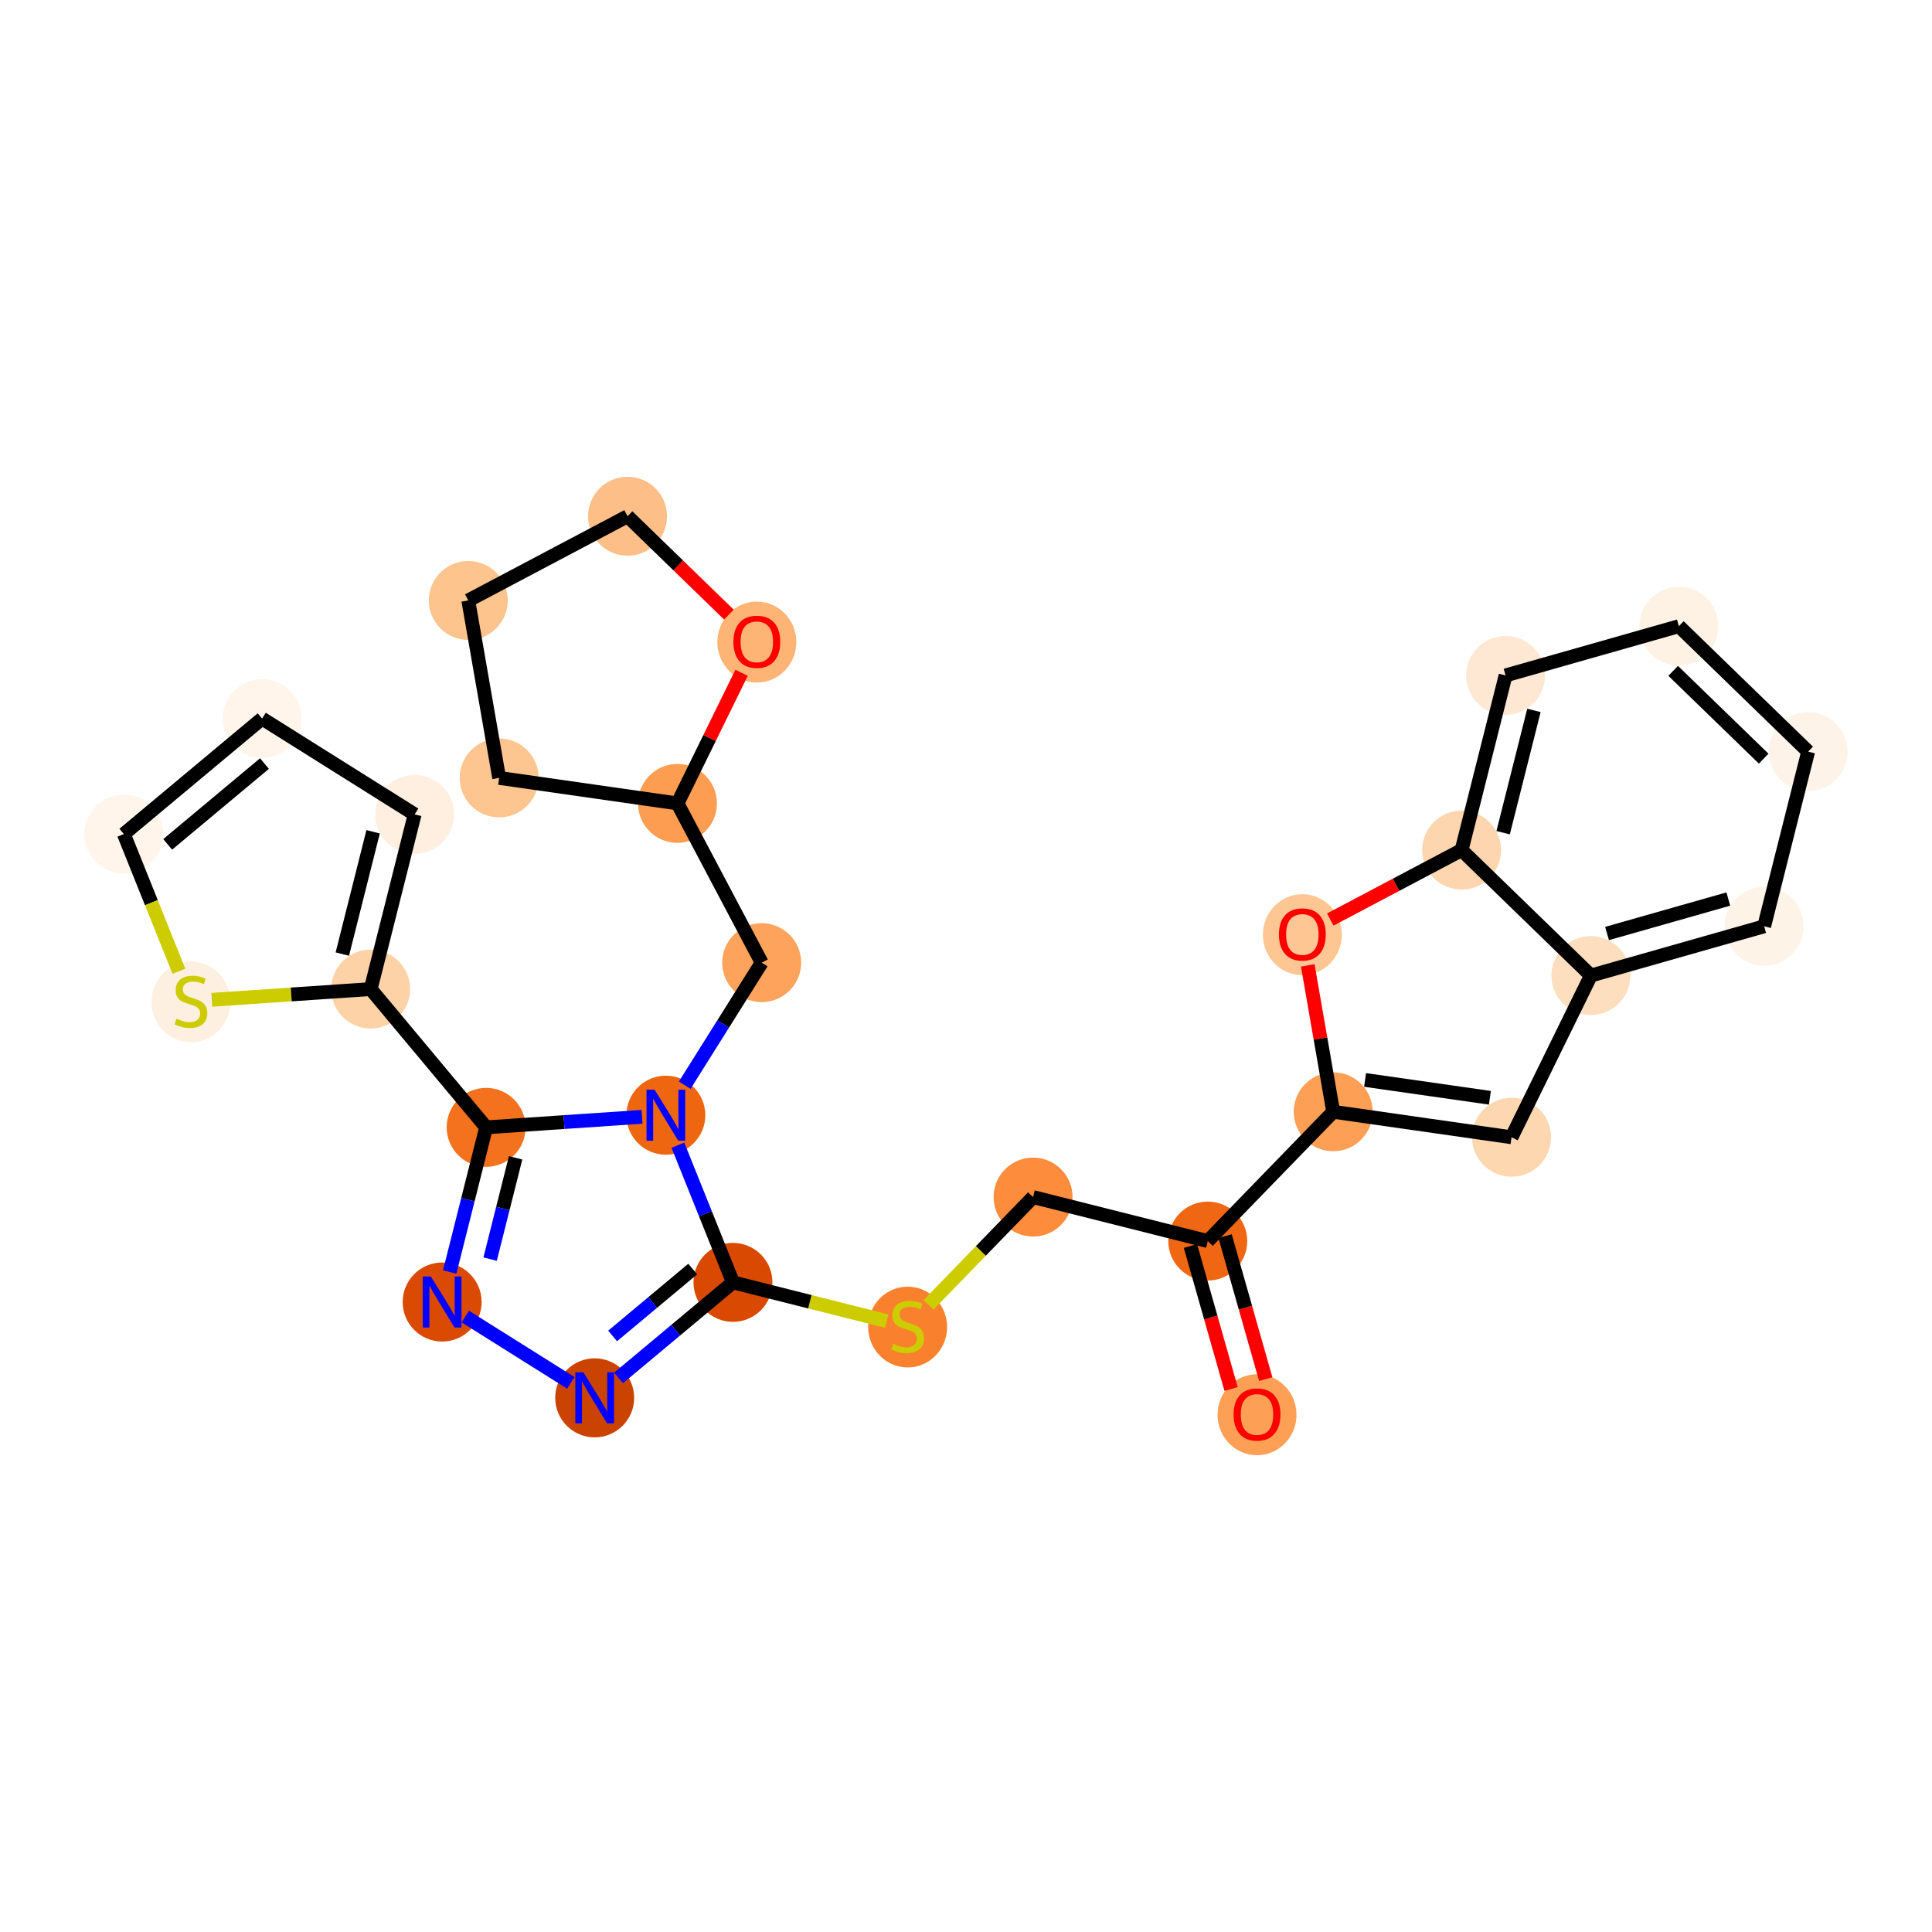 <?xml version='1.0' encoding='iso-8859-1'?>
<svg version='1.1' baseProfile='full'
              xmlns='http://www.w3.org/2000/svg'
                      xmlns:rdkit='http://www.rdkit.org/xml'
                      xmlns:xlink='http://www.w3.org/1999/xlink'
                  xml:space='preserve'
width='280px' height='280px' viewBox='0 0 280 280'>
<!-- END OF HEADER -->
<rect style='opacity:1.0;fill:#FFFFFF;stroke:none' width='280' height='280' x='0' y='0'> </rect>
<ellipse cx='182.177' cy='205.036' rx='5.221' ry='5.368'  style='fill:#FD9F55;fill-rule:evenodd;stroke:#FD9F55;stroke-width:1.0px;stroke-linecap:butt;stroke-linejoin:miter;stroke-opacity:1' />
<ellipse cx='175.039' cy='179.865' rx='5.221' ry='5.221'  style='fill:#EF6712;fill-rule:evenodd;stroke:#EF6712;stroke-width:1.0px;stroke-linecap:butt;stroke-linejoin:miter;stroke-opacity:1' />
<ellipse cx='149.722' cy='173.49' rx='5.221' ry='5.221'  style='fill:#FD8D3C;fill-rule:evenodd;stroke:#FD8D3C;stroke-width:1.0px;stroke-linecap:butt;stroke-linejoin:miter;stroke-opacity:1' />
<ellipse cx='131.543' cy='192.327' rx='5.221' ry='5.354'  style='fill:#F9812E;fill-rule:evenodd;stroke:#F9812E;stroke-width:1.0px;stroke-linecap:butt;stroke-linejoin:miter;stroke-opacity:1' />
<ellipse cx='106.226' cy='185.852' rx='5.221' ry='5.221'  style='fill:#D94901;fill-rule:evenodd;stroke:#D94901;stroke-width:1.0px;stroke-linecap:butt;stroke-linejoin:miter;stroke-opacity:1' />
<ellipse cx='86.187' cy='202.587' rx='5.221' ry='5.228'  style='fill:#CB4301;fill-rule:evenodd;stroke:#CB4301;stroke-width:1.0px;stroke-linecap:butt;stroke-linejoin:miter;stroke-opacity:1' />
<ellipse cx='64.079' cy='188.7' rx='5.221' ry='5.228'  style='fill:#DA4A02;fill-rule:evenodd;stroke:#DA4A02;stroke-width:1.0px;stroke-linecap:butt;stroke-linejoin:miter;stroke-opacity:1' />
<ellipse cx='70.454' cy='163.383' rx='5.221' ry='5.221'  style='fill:#F4721D;fill-rule:evenodd;stroke:#F4721D;stroke-width:1.0px;stroke-linecap:butt;stroke-linejoin:miter;stroke-opacity:1' />
<ellipse cx='53.72' cy='143.345' rx='5.221' ry='5.221'  style='fill:#FDD2A7;fill-rule:evenodd;stroke:#FDD2A7;stroke-width:1.0px;stroke-linecap:butt;stroke-linejoin:miter;stroke-opacity:1' />
<ellipse cx='60.095' cy='118.028' rx='5.221' ry='5.221'  style='fill:#FEEFE0;fill-rule:evenodd;stroke:#FEEFE0;stroke-width:1.0px;stroke-linecap:butt;stroke-linejoin:miter;stroke-opacity:1' />
<ellipse cx='37.987' cy='104.141' rx='5.221' ry='5.221'  style='fill:#FFF5EB;fill-rule:evenodd;stroke:#FFF5EB;stroke-width:1.0px;stroke-linecap:butt;stroke-linejoin:miter;stroke-opacity:1' />
<ellipse cx='17.949' cy='120.876' rx='5.221' ry='5.221'  style='fill:#FFF5EB;fill-rule:evenodd;stroke:#FFF5EB;stroke-width:1.0px;stroke-linecap:butt;stroke-linejoin:miter;stroke-opacity:1' />
<ellipse cx='27.672' cy='145.204' rx='5.221' ry='5.354'  style='fill:#FEF0E1;fill-rule:evenodd;stroke:#FEF0E1;stroke-width:1.0px;stroke-linecap:butt;stroke-linejoin:miter;stroke-opacity:1' />
<ellipse cx='96.502' cy='161.623' rx='5.221' ry='5.228'  style='fill:#EF6611;fill-rule:evenodd;stroke:#EF6611;stroke-width:1.0px;stroke-linecap:butt;stroke-linejoin:miter;stroke-opacity:1' />
<ellipse cx='110.389' cy='139.515' rx='5.221' ry='5.221'  style='fill:#FDA35B;fill-rule:evenodd;stroke:#FDA35B;stroke-width:1.0px;stroke-linecap:butt;stroke-linejoin:miter;stroke-opacity:1' />
<ellipse cx='98.186' cy='116.435' rx='5.221' ry='5.221'  style='fill:#FD9D52;fill-rule:evenodd;stroke:#FD9D52;stroke-width:1.0px;stroke-linecap:butt;stroke-linejoin:miter;stroke-opacity:1' />
<ellipse cx='72.342' cy='112.741' rx='5.221' ry='5.221'  style='fill:#FDC590;fill-rule:evenodd;stroke:#FDC590;stroke-width:1.0px;stroke-linecap:butt;stroke-linejoin:miter;stroke-opacity:1' />
<ellipse cx='67.868' cy='87.02' rx='5.221' ry='5.221'  style='fill:#FDC48E;fill-rule:evenodd;stroke:#FDC48E;stroke-width:1.0px;stroke-linecap:butt;stroke-linejoin:miter;stroke-opacity:1' />
<ellipse cx='90.949' cy='74.817' rx='5.221' ry='5.221'  style='fill:#FDBF87;fill-rule:evenodd;stroke:#FDBF87;stroke-width:1.0px;stroke-linecap:butt;stroke-linejoin:miter;stroke-opacity:1' />
<ellipse cx='109.686' cy='93.055' rx='5.221' ry='5.368'  style='fill:#FDB474;fill-rule:evenodd;stroke:#FDB474;stroke-width:1.0px;stroke-linecap:butt;stroke-linejoin:miter;stroke-opacity:1' />
<ellipse cx='193.219' cy='161.128' rx='5.221' ry='5.221'  style='fill:#FD9F55;fill-rule:evenodd;stroke:#FD9F55;stroke-width:1.0px;stroke-linecap:butt;stroke-linejoin:miter;stroke-opacity:1' />
<ellipse cx='219.064' cy='164.822' rx='5.221' ry='5.221'  style='fill:#FDD7B0;fill-rule:evenodd;stroke:#FDD7B0;stroke-width:1.0px;stroke-linecap:butt;stroke-linejoin:miter;stroke-opacity:1' />
<ellipse cx='230.563' cy='141.384' rx='5.221' ry='5.221'  style='fill:#FDDEBE;fill-rule:evenodd;stroke:#FDDEBE;stroke-width:1.0px;stroke-linecap:butt;stroke-linejoin:miter;stroke-opacity:1' />
<ellipse cx='255.676' cy='134.246' rx='5.221' ry='5.221'  style='fill:#FEF3E7;fill-rule:evenodd;stroke:#FEF3E7;stroke-width:1.0px;stroke-linecap:butt;stroke-linejoin:miter;stroke-opacity:1' />
<ellipse cx='262.051' cy='108.929' rx='5.221' ry='5.221'  style='fill:#FEF3E8;fill-rule:evenodd;stroke:#FEF3E8;stroke-width:1.0px;stroke-linecap:butt;stroke-linejoin:miter;stroke-opacity:1' />
<ellipse cx='243.314' cy='90.75' rx='5.221' ry='5.221'  style='fill:#FEF2E5;fill-rule:evenodd;stroke:#FEF2E5;stroke-width:1.0px;stroke-linecap:butt;stroke-linejoin:miter;stroke-opacity:1' />
<ellipse cx='218.201' cy='97.887' rx='5.221' ry='5.221'  style='fill:#FEE8D3;fill-rule:evenodd;stroke:#FEE8D3;stroke-width:1.0px;stroke-linecap:butt;stroke-linejoin:miter;stroke-opacity:1' />
<ellipse cx='211.826' cy='123.204' rx='5.221' ry='5.221'  style='fill:#FDD6AF;fill-rule:evenodd;stroke:#FDD6AF;stroke-width:1.0px;stroke-linecap:butt;stroke-linejoin:miter;stroke-opacity:1' />
<ellipse cx='188.746' cy='135.464' rx='5.221' ry='5.368'  style='fill:#FDC692;fill-rule:evenodd;stroke:#FDC692;stroke-width:1.0px;stroke-linecap:butt;stroke-linejoin:miter;stroke-opacity:1' />
<path class='bond-0 atom-0 atom-1' d='M 183.44,199.873 L 180.495,189.512' style='fill:none;fill-rule:evenodd;stroke:#FF0000;stroke-width:2.0px;stroke-linecap:butt;stroke-linejoin:miter;stroke-opacity:1' />
<path class='bond-0 atom-0 atom-1' d='M 180.495,189.512 L 177.55,179.152' style='fill:none;fill-rule:evenodd;stroke:#000000;stroke-width:2.0px;stroke-linecap:butt;stroke-linejoin:miter;stroke-opacity:1' />
<path class='bond-0 atom-0 atom-1' d='M 178.417,201.301 L 175.473,190.94' style='fill:none;fill-rule:evenodd;stroke:#FF0000;stroke-width:2.0px;stroke-linecap:butt;stroke-linejoin:miter;stroke-opacity:1' />
<path class='bond-0 atom-0 atom-1' d='M 175.473,190.94 L 172.528,180.579' style='fill:none;fill-rule:evenodd;stroke:#000000;stroke-width:2.0px;stroke-linecap:butt;stroke-linejoin:miter;stroke-opacity:1' />
<path class='bond-1 atom-1 atom-2' d='M 175.039,179.865 L 149.722,173.49' style='fill:none;fill-rule:evenodd;stroke:#000000;stroke-width:2.0px;stroke-linecap:butt;stroke-linejoin:miter;stroke-opacity:1' />
<path class='bond-19 atom-1 atom-20' d='M 175.039,179.865 L 193.219,161.128' style='fill:none;fill-rule:evenodd;stroke:#000000;stroke-width:2.0px;stroke-linecap:butt;stroke-linejoin:miter;stroke-opacity:1' />
<path class='bond-2 atom-2 atom-3' d='M 149.722,173.49 L 142.144,181.301' style='fill:none;fill-rule:evenodd;stroke:#000000;stroke-width:2.0px;stroke-linecap:butt;stroke-linejoin:miter;stroke-opacity:1' />
<path class='bond-2 atom-2 atom-3' d='M 142.144,181.301 L 134.566,189.112' style='fill:none;fill-rule:evenodd;stroke:#CCCC00;stroke-width:2.0px;stroke-linecap:butt;stroke-linejoin:miter;stroke-opacity:1' />
<path class='bond-3 atom-3 atom-4' d='M 128.519,191.466 L 117.372,188.659' style='fill:none;fill-rule:evenodd;stroke:#CCCC00;stroke-width:2.0px;stroke-linecap:butt;stroke-linejoin:miter;stroke-opacity:1' />
<path class='bond-3 atom-3 atom-4' d='M 117.372,188.659 L 106.226,185.852' style='fill:none;fill-rule:evenodd;stroke:#000000;stroke-width:2.0px;stroke-linecap:butt;stroke-linejoin:miter;stroke-opacity:1' />
<path class='bond-4 atom-4 atom-5' d='M 106.226,185.852 L 97.935,192.776' style='fill:none;fill-rule:evenodd;stroke:#000000;stroke-width:2.0px;stroke-linecap:butt;stroke-linejoin:miter;stroke-opacity:1' />
<path class='bond-4 atom-4 atom-5' d='M 97.935,192.776 L 89.644,199.7' style='fill:none;fill-rule:evenodd;stroke:#0000FF;stroke-width:2.0px;stroke-linecap:butt;stroke-linejoin:miter;stroke-opacity:1' />
<path class='bond-4 atom-4 atom-5' d='M 100.391,183.922 L 94.588,188.769' style='fill:none;fill-rule:evenodd;stroke:#000000;stroke-width:2.0px;stroke-linecap:butt;stroke-linejoin:miter;stroke-opacity:1' />
<path class='bond-4 atom-4 atom-5' d='M 94.588,188.769 L 88.784,193.615' style='fill:none;fill-rule:evenodd;stroke:#0000FF;stroke-width:2.0px;stroke-linecap:butt;stroke-linejoin:miter;stroke-opacity:1' />
<path class='bond-28 atom-13 atom-4' d='M 98.248,165.973 L 102.237,175.913' style='fill:none;fill-rule:evenodd;stroke:#0000FF;stroke-width:2.0px;stroke-linecap:butt;stroke-linejoin:miter;stroke-opacity:1' />
<path class='bond-28 atom-13 atom-4' d='M 102.237,175.913 L 106.226,185.852' style='fill:none;fill-rule:evenodd;stroke:#000000;stroke-width:2.0px;stroke-linecap:butt;stroke-linejoin:miter;stroke-opacity:1' />
<path class='bond-5 atom-5 atom-6' d='M 82.73,200.416 L 67.434,190.807' style='fill:none;fill-rule:evenodd;stroke:#0000FF;stroke-width:2.0px;stroke-linecap:butt;stroke-linejoin:miter;stroke-opacity:1' />
<path class='bond-6 atom-6 atom-7' d='M 65.174,184.351 L 67.814,173.867' style='fill:none;fill-rule:evenodd;stroke:#0000FF;stroke-width:2.0px;stroke-linecap:butt;stroke-linejoin:miter;stroke-opacity:1' />
<path class='bond-6 atom-6 atom-7' d='M 67.814,173.867 L 70.454,163.383' style='fill:none;fill-rule:evenodd;stroke:#000000;stroke-width:2.0px;stroke-linecap:butt;stroke-linejoin:miter;stroke-opacity:1' />
<path class='bond-6 atom-6 atom-7' d='M 71.03,182.481 L 72.878,175.142' style='fill:none;fill-rule:evenodd;stroke:#0000FF;stroke-width:2.0px;stroke-linecap:butt;stroke-linejoin:miter;stroke-opacity:1' />
<path class='bond-6 atom-6 atom-7' d='M 72.878,175.142 L 74.726,167.803' style='fill:none;fill-rule:evenodd;stroke:#000000;stroke-width:2.0px;stroke-linecap:butt;stroke-linejoin:miter;stroke-opacity:1' />
<path class='bond-7 atom-7 atom-8' d='M 70.454,163.383 L 53.72,143.345' style='fill:none;fill-rule:evenodd;stroke:#000000;stroke-width:2.0px;stroke-linecap:butt;stroke-linejoin:miter;stroke-opacity:1' />
<path class='bond-12 atom-7 atom-13' d='M 70.454,163.383 L 81.75,162.62' style='fill:none;fill-rule:evenodd;stroke:#000000;stroke-width:2.0px;stroke-linecap:butt;stroke-linejoin:miter;stroke-opacity:1' />
<path class='bond-12 atom-7 atom-13' d='M 81.75,162.62 L 93.046,161.857' style='fill:none;fill-rule:evenodd;stroke:#0000FF;stroke-width:2.0px;stroke-linecap:butt;stroke-linejoin:miter;stroke-opacity:1' />
<path class='bond-8 atom-8 atom-9' d='M 53.72,143.345 L 60.095,118.028' style='fill:none;fill-rule:evenodd;stroke:#000000;stroke-width:2.0px;stroke-linecap:butt;stroke-linejoin:miter;stroke-opacity:1' />
<path class='bond-8 atom-8 atom-9' d='M 49.613,138.272 L 54.075,120.55' style='fill:none;fill-rule:evenodd;stroke:#000000;stroke-width:2.0px;stroke-linecap:butt;stroke-linejoin:miter;stroke-opacity:1' />
<path class='bond-31 atom-12 atom-8' d='M 30.695,144.9 L 42.208,144.123' style='fill:none;fill-rule:evenodd;stroke:#CCCC00;stroke-width:2.0px;stroke-linecap:butt;stroke-linejoin:miter;stroke-opacity:1' />
<path class='bond-31 atom-12 atom-8' d='M 42.208,144.123 L 53.72,143.345' style='fill:none;fill-rule:evenodd;stroke:#000000;stroke-width:2.0px;stroke-linecap:butt;stroke-linejoin:miter;stroke-opacity:1' />
<path class='bond-9 atom-9 atom-10' d='M 60.095,118.028 L 37.987,104.141' style='fill:none;fill-rule:evenodd;stroke:#000000;stroke-width:2.0px;stroke-linecap:butt;stroke-linejoin:miter;stroke-opacity:1' />
<path class='bond-10 atom-10 atom-11' d='M 37.987,104.141 L 17.949,120.876' style='fill:none;fill-rule:evenodd;stroke:#000000;stroke-width:2.0px;stroke-linecap:butt;stroke-linejoin:miter;stroke-opacity:1' />
<path class='bond-10 atom-10 atom-11' d='M 38.328,110.659 L 24.302,122.373' style='fill:none;fill-rule:evenodd;stroke:#000000;stroke-width:2.0px;stroke-linecap:butt;stroke-linejoin:miter;stroke-opacity:1' />
<path class='bond-11 atom-11 atom-12' d='M 17.949,120.876 L 21.94,130.821' style='fill:none;fill-rule:evenodd;stroke:#000000;stroke-width:2.0px;stroke-linecap:butt;stroke-linejoin:miter;stroke-opacity:1' />
<path class='bond-11 atom-11 atom-12' d='M 21.94,130.821 L 25.931,140.766' style='fill:none;fill-rule:evenodd;stroke:#CCCC00;stroke-width:2.0px;stroke-linecap:butt;stroke-linejoin:miter;stroke-opacity:1' />
<path class='bond-13 atom-13 atom-14' d='M 99.234,157.274 L 104.812,148.395' style='fill:none;fill-rule:evenodd;stroke:#0000FF;stroke-width:2.0px;stroke-linecap:butt;stroke-linejoin:miter;stroke-opacity:1' />
<path class='bond-13 atom-13 atom-14' d='M 104.812,148.395 L 110.389,139.515' style='fill:none;fill-rule:evenodd;stroke:#000000;stroke-width:2.0px;stroke-linecap:butt;stroke-linejoin:miter;stroke-opacity:1' />
<path class='bond-14 atom-14 atom-15' d='M 110.389,139.515 L 98.186,116.435' style='fill:none;fill-rule:evenodd;stroke:#000000;stroke-width:2.0px;stroke-linecap:butt;stroke-linejoin:miter;stroke-opacity:1' />
<path class='bond-15 atom-15 atom-16' d='M 98.186,116.435 L 72.342,112.741' style='fill:none;fill-rule:evenodd;stroke:#000000;stroke-width:2.0px;stroke-linecap:butt;stroke-linejoin:miter;stroke-opacity:1' />
<path class='bond-29 atom-19 atom-15' d='M 107.475,97.503 L 102.831,106.969' style='fill:none;fill-rule:evenodd;stroke:#FF0000;stroke-width:2.0px;stroke-linecap:butt;stroke-linejoin:miter;stroke-opacity:1' />
<path class='bond-29 atom-19 atom-15' d='M 102.831,106.969 L 98.186,116.435' style='fill:none;fill-rule:evenodd;stroke:#000000;stroke-width:2.0px;stroke-linecap:butt;stroke-linejoin:miter;stroke-opacity:1' />
<path class='bond-16 atom-16 atom-17' d='M 72.342,112.741 L 67.868,87.02' style='fill:none;fill-rule:evenodd;stroke:#000000;stroke-width:2.0px;stroke-linecap:butt;stroke-linejoin:miter;stroke-opacity:1' />
<path class='bond-17 atom-17 atom-18' d='M 67.868,87.02 L 90.949,74.817' style='fill:none;fill-rule:evenodd;stroke:#000000;stroke-width:2.0px;stroke-linecap:butt;stroke-linejoin:miter;stroke-opacity:1' />
<path class='bond-18 atom-18 atom-19' d='M 90.949,74.817 L 98.294,81.944' style='fill:none;fill-rule:evenodd;stroke:#000000;stroke-width:2.0px;stroke-linecap:butt;stroke-linejoin:miter;stroke-opacity:1' />
<path class='bond-18 atom-18 atom-19' d='M 98.294,81.944 L 105.639,89.071' style='fill:none;fill-rule:evenodd;stroke:#FF0000;stroke-width:2.0px;stroke-linecap:butt;stroke-linejoin:miter;stroke-opacity:1' />
<path class='bond-20 atom-20 atom-21' d='M 193.219,161.128 L 219.064,164.822' style='fill:none;fill-rule:evenodd;stroke:#000000;stroke-width:2.0px;stroke-linecap:butt;stroke-linejoin:miter;stroke-opacity:1' />
<path class='bond-20 atom-20 atom-21' d='M 197.834,156.513 L 215.926,159.099' style='fill:none;fill-rule:evenodd;stroke:#000000;stroke-width:2.0px;stroke-linecap:butt;stroke-linejoin:miter;stroke-opacity:1' />
<path class='bond-30 atom-28 atom-20' d='M 189.529,139.913 L 191.374,150.52' style='fill:none;fill-rule:evenodd;stroke:#FF0000;stroke-width:2.0px;stroke-linecap:butt;stroke-linejoin:miter;stroke-opacity:1' />
<path class='bond-30 atom-28 atom-20' d='M 191.374,150.52 L 193.219,161.128' style='fill:none;fill-rule:evenodd;stroke:#000000;stroke-width:2.0px;stroke-linecap:butt;stroke-linejoin:miter;stroke-opacity:1' />
<path class='bond-21 atom-21 atom-22' d='M 219.064,164.822 L 230.563,141.384' style='fill:none;fill-rule:evenodd;stroke:#000000;stroke-width:2.0px;stroke-linecap:butt;stroke-linejoin:miter;stroke-opacity:1' />
<path class='bond-22 atom-22 atom-23' d='M 230.563,141.384 L 255.676,134.246' style='fill:none;fill-rule:evenodd;stroke:#000000;stroke-width:2.0px;stroke-linecap:butt;stroke-linejoin:miter;stroke-opacity:1' />
<path class='bond-22 atom-22 atom-23' d='M 232.903,135.291 L 250.482,130.294' style='fill:none;fill-rule:evenodd;stroke:#000000;stroke-width:2.0px;stroke-linecap:butt;stroke-linejoin:miter;stroke-opacity:1' />
<path class='bond-32 atom-27 atom-22' d='M 211.826,123.204 L 230.563,141.384' style='fill:none;fill-rule:evenodd;stroke:#000000;stroke-width:2.0px;stroke-linecap:butt;stroke-linejoin:miter;stroke-opacity:1' />
<path class='bond-23 atom-23 atom-24' d='M 255.676,134.246 L 262.051,108.929' style='fill:none;fill-rule:evenodd;stroke:#000000;stroke-width:2.0px;stroke-linecap:butt;stroke-linejoin:miter;stroke-opacity:1' />
<path class='bond-24 atom-24 atom-25' d='M 262.051,108.929 L 243.314,90.75' style='fill:none;fill-rule:evenodd;stroke:#000000;stroke-width:2.0px;stroke-linecap:butt;stroke-linejoin:miter;stroke-opacity:1' />
<path class='bond-24 atom-24 atom-25' d='M 255.605,109.95 L 242.488,97.224' style='fill:none;fill-rule:evenodd;stroke:#000000;stroke-width:2.0px;stroke-linecap:butt;stroke-linejoin:miter;stroke-opacity:1' />
<path class='bond-25 atom-25 atom-26' d='M 243.314,90.75 L 218.201,97.887' style='fill:none;fill-rule:evenodd;stroke:#000000;stroke-width:2.0px;stroke-linecap:butt;stroke-linejoin:miter;stroke-opacity:1' />
<path class='bond-26 atom-26 atom-27' d='M 218.201,97.887 L 211.826,123.204' style='fill:none;fill-rule:evenodd;stroke:#000000;stroke-width:2.0px;stroke-linecap:butt;stroke-linejoin:miter;stroke-opacity:1' />
<path class='bond-26 atom-26 atom-27' d='M 222.308,102.96 L 217.845,120.682' style='fill:none;fill-rule:evenodd;stroke:#000000;stroke-width:2.0px;stroke-linecap:butt;stroke-linejoin:miter;stroke-opacity:1' />
<path class='bond-27 atom-27 atom-28' d='M 211.826,123.204 L 202.309,128.236' style='fill:none;fill-rule:evenodd;stroke:#000000;stroke-width:2.0px;stroke-linecap:butt;stroke-linejoin:miter;stroke-opacity:1' />
<path class='bond-27 atom-27 atom-28' d='M 202.309,128.236 L 192.792,133.267' style='fill:none;fill-rule:evenodd;stroke:#FF0000;stroke-width:2.0px;stroke-linecap:butt;stroke-linejoin:miter;stroke-opacity:1' />
<path  class='atom-0' d='M 178.783 204.999
Q 178.783 203.224, 179.66 202.232
Q 180.537 201.24, 182.177 201.24
Q 183.816 201.24, 184.693 202.232
Q 185.57 203.224, 185.57 204.999
Q 185.57 206.795, 184.683 207.819
Q 183.795 208.832, 182.177 208.832
Q 180.547 208.832, 179.66 207.819
Q 178.783 206.806, 178.783 204.999
M 182.177 207.996
Q 183.304 207.996, 183.91 207.244
Q 184.526 206.482, 184.526 204.999
Q 184.526 203.548, 183.91 202.817
Q 183.304 202.075, 182.177 202.075
Q 181.049 202.075, 180.433 202.806
Q 179.827 203.537, 179.827 204.999
Q 179.827 206.492, 180.433 207.244
Q 181.049 207.996, 182.177 207.996
' fill='#FF0000'/>
<path  class='atom-3' d='M 129.454 194.765
Q 129.538 194.797, 129.882 194.943
Q 130.227 195.089, 130.603 195.183
Q 130.989 195.267, 131.365 195.267
Q 132.065 195.267, 132.472 194.932
Q 132.879 194.588, 132.879 193.992
Q 132.879 193.585, 132.67 193.335
Q 132.472 193.084, 132.159 192.948
Q 131.845 192.812, 131.323 192.656
Q 130.665 192.457, 130.269 192.269
Q 129.882 192.081, 129.6 191.685
Q 129.329 191.288, 129.329 190.619
Q 129.329 189.69, 129.955 189.116
Q 130.592 188.541, 131.845 188.541
Q 132.702 188.541, 133.673 188.949
L 133.433 189.753
Q 132.545 189.387, 131.877 189.387
Q 131.156 189.387, 130.759 189.69
Q 130.363 189.982, 130.373 190.494
Q 130.373 190.891, 130.571 191.131
Q 130.78 191.371, 131.073 191.507
Q 131.376 191.643, 131.877 191.799
Q 132.545 192.008, 132.942 192.217
Q 133.339 192.426, 133.621 192.854
Q 133.913 193.272, 133.913 193.992
Q 133.913 195.016, 133.224 195.569
Q 132.545 196.112, 131.407 196.112
Q 130.749 196.112, 130.248 195.966
Q 129.757 195.83, 129.172 195.59
L 129.454 194.765
' fill='#CCCC00'/>
<path  class='atom-5' d='M 84.553 198.89
L 86.975 202.806
Q 87.216 203.193, 87.602 203.892
Q 87.988 204.592, 88.009 204.634
L 88.009 198.89
L 88.991 198.89
L 88.991 206.284
L 87.978 206.284
L 85.378 202.002
Q 85.075 201.501, 84.751 200.926
Q 84.438 200.352, 84.344 200.175
L 84.344 206.284
L 83.383 206.284
L 83.383 198.89
L 84.553 198.89
' fill='#0000FF'/>
<path  class='atom-6' d='M 62.445 185.003
L 64.868 188.92
Q 65.108 189.306, 65.494 190.006
Q 65.881 190.705, 65.901 190.747
L 65.901 185.003
L 66.883 185.003
L 66.883 192.397
L 65.87 192.397
L 63.27 188.115
Q 62.967 187.614, 62.643 187.04
Q 62.33 186.465, 62.236 186.288
L 62.236 192.397
L 61.275 192.397
L 61.275 185.003
L 62.445 185.003
' fill='#0000FF'/>
<path  class='atom-12' d='M 25.583 147.642
Q 25.667 147.674, 26.012 147.82
Q 26.356 147.966, 26.732 148.06
Q 27.119 148.144, 27.494 148.144
Q 28.194 148.144, 28.601 147.809
Q 29.009 147.465, 29.009 146.87
Q 29.009 146.462, 28.8 146.212
Q 28.601 145.961, 28.288 145.825
Q 27.975 145.69, 27.453 145.533
Q 26.795 145.335, 26.398 145.147
Q 26.012 144.959, 25.73 144.562
Q 25.458 144.165, 25.458 143.497
Q 25.458 142.567, 26.085 141.993
Q 26.722 141.418, 27.975 141.418
Q 28.831 141.418, 29.802 141.826
L 29.562 142.63
Q 28.674 142.264, 28.006 142.264
Q 27.286 142.264, 26.889 142.567
Q 26.492 142.86, 26.502 143.371
Q 26.502 143.768, 26.701 144.008
Q 26.91 144.248, 27.202 144.384
Q 27.505 144.52, 28.006 144.677
Q 28.674 144.885, 29.071 145.094
Q 29.468 145.303, 29.75 145.731
Q 30.043 146.149, 30.043 146.87
Q 30.043 147.893, 29.353 148.447
Q 28.674 148.99, 27.536 148.99
Q 26.878 148.99, 26.377 148.843
Q 25.886 148.708, 25.301 148.467
L 25.583 147.642
' fill='#CCCC00'/>
<path  class='atom-13' d='M 94.868 157.926
L 97.291 161.843
Q 97.531 162.229, 97.917 162.929
Q 98.304 163.628, 98.325 163.67
L 98.325 157.926
L 99.306 157.926
L 99.306 165.32
L 98.293 165.32
L 95.693 161.038
Q 95.39 160.537, 95.067 159.963
Q 94.753 159.388, 94.659 159.211
L 94.659 165.32
L 93.698 165.32
L 93.698 157.926
L 94.868 157.926
' fill='#0000FF'/>
<path  class='atom-19' d='M 106.292 93.018
Q 106.292 91.243, 107.169 90.251
Q 108.047 89.258, 109.686 89.258
Q 111.326 89.258, 112.203 90.251
Q 113.08 91.243, 113.08 93.018
Q 113.08 94.814, 112.192 95.838
Q 111.305 96.85, 109.686 96.85
Q 108.057 96.85, 107.169 95.838
Q 106.292 94.825, 106.292 93.018
M 109.686 96.015
Q 110.814 96.015, 111.42 95.263
Q 112.036 94.501, 112.036 93.018
Q 112.036 91.566, 111.42 90.835
Q 110.814 90.094, 109.686 90.094
Q 108.558 90.094, 107.942 90.825
Q 107.336 91.556, 107.336 93.018
Q 107.336 94.511, 107.942 95.263
Q 108.558 96.015, 109.686 96.015
' fill='#FF0000'/>
<path  class='atom-28' d='M 185.352 135.428
Q 185.352 133.652, 186.229 132.66
Q 187.106 131.668, 188.746 131.668
Q 190.385 131.668, 191.262 132.66
Q 192.14 133.652, 192.14 135.428
Q 192.14 137.224, 191.252 138.247
Q 190.364 139.26, 188.746 139.26
Q 187.117 139.26, 186.229 138.247
Q 185.352 137.234, 185.352 135.428
M 188.746 138.425
Q 189.873 138.425, 190.479 137.673
Q 191.095 136.91, 191.095 135.428
Q 191.095 133.976, 190.479 133.245
Q 189.873 132.504, 188.746 132.504
Q 187.618 132.504, 187.002 133.235
Q 186.396 133.966, 186.396 135.428
Q 186.396 136.921, 187.002 137.673
Q 187.618 138.425, 188.746 138.425
' fill='#FF0000'/>
</svg>
